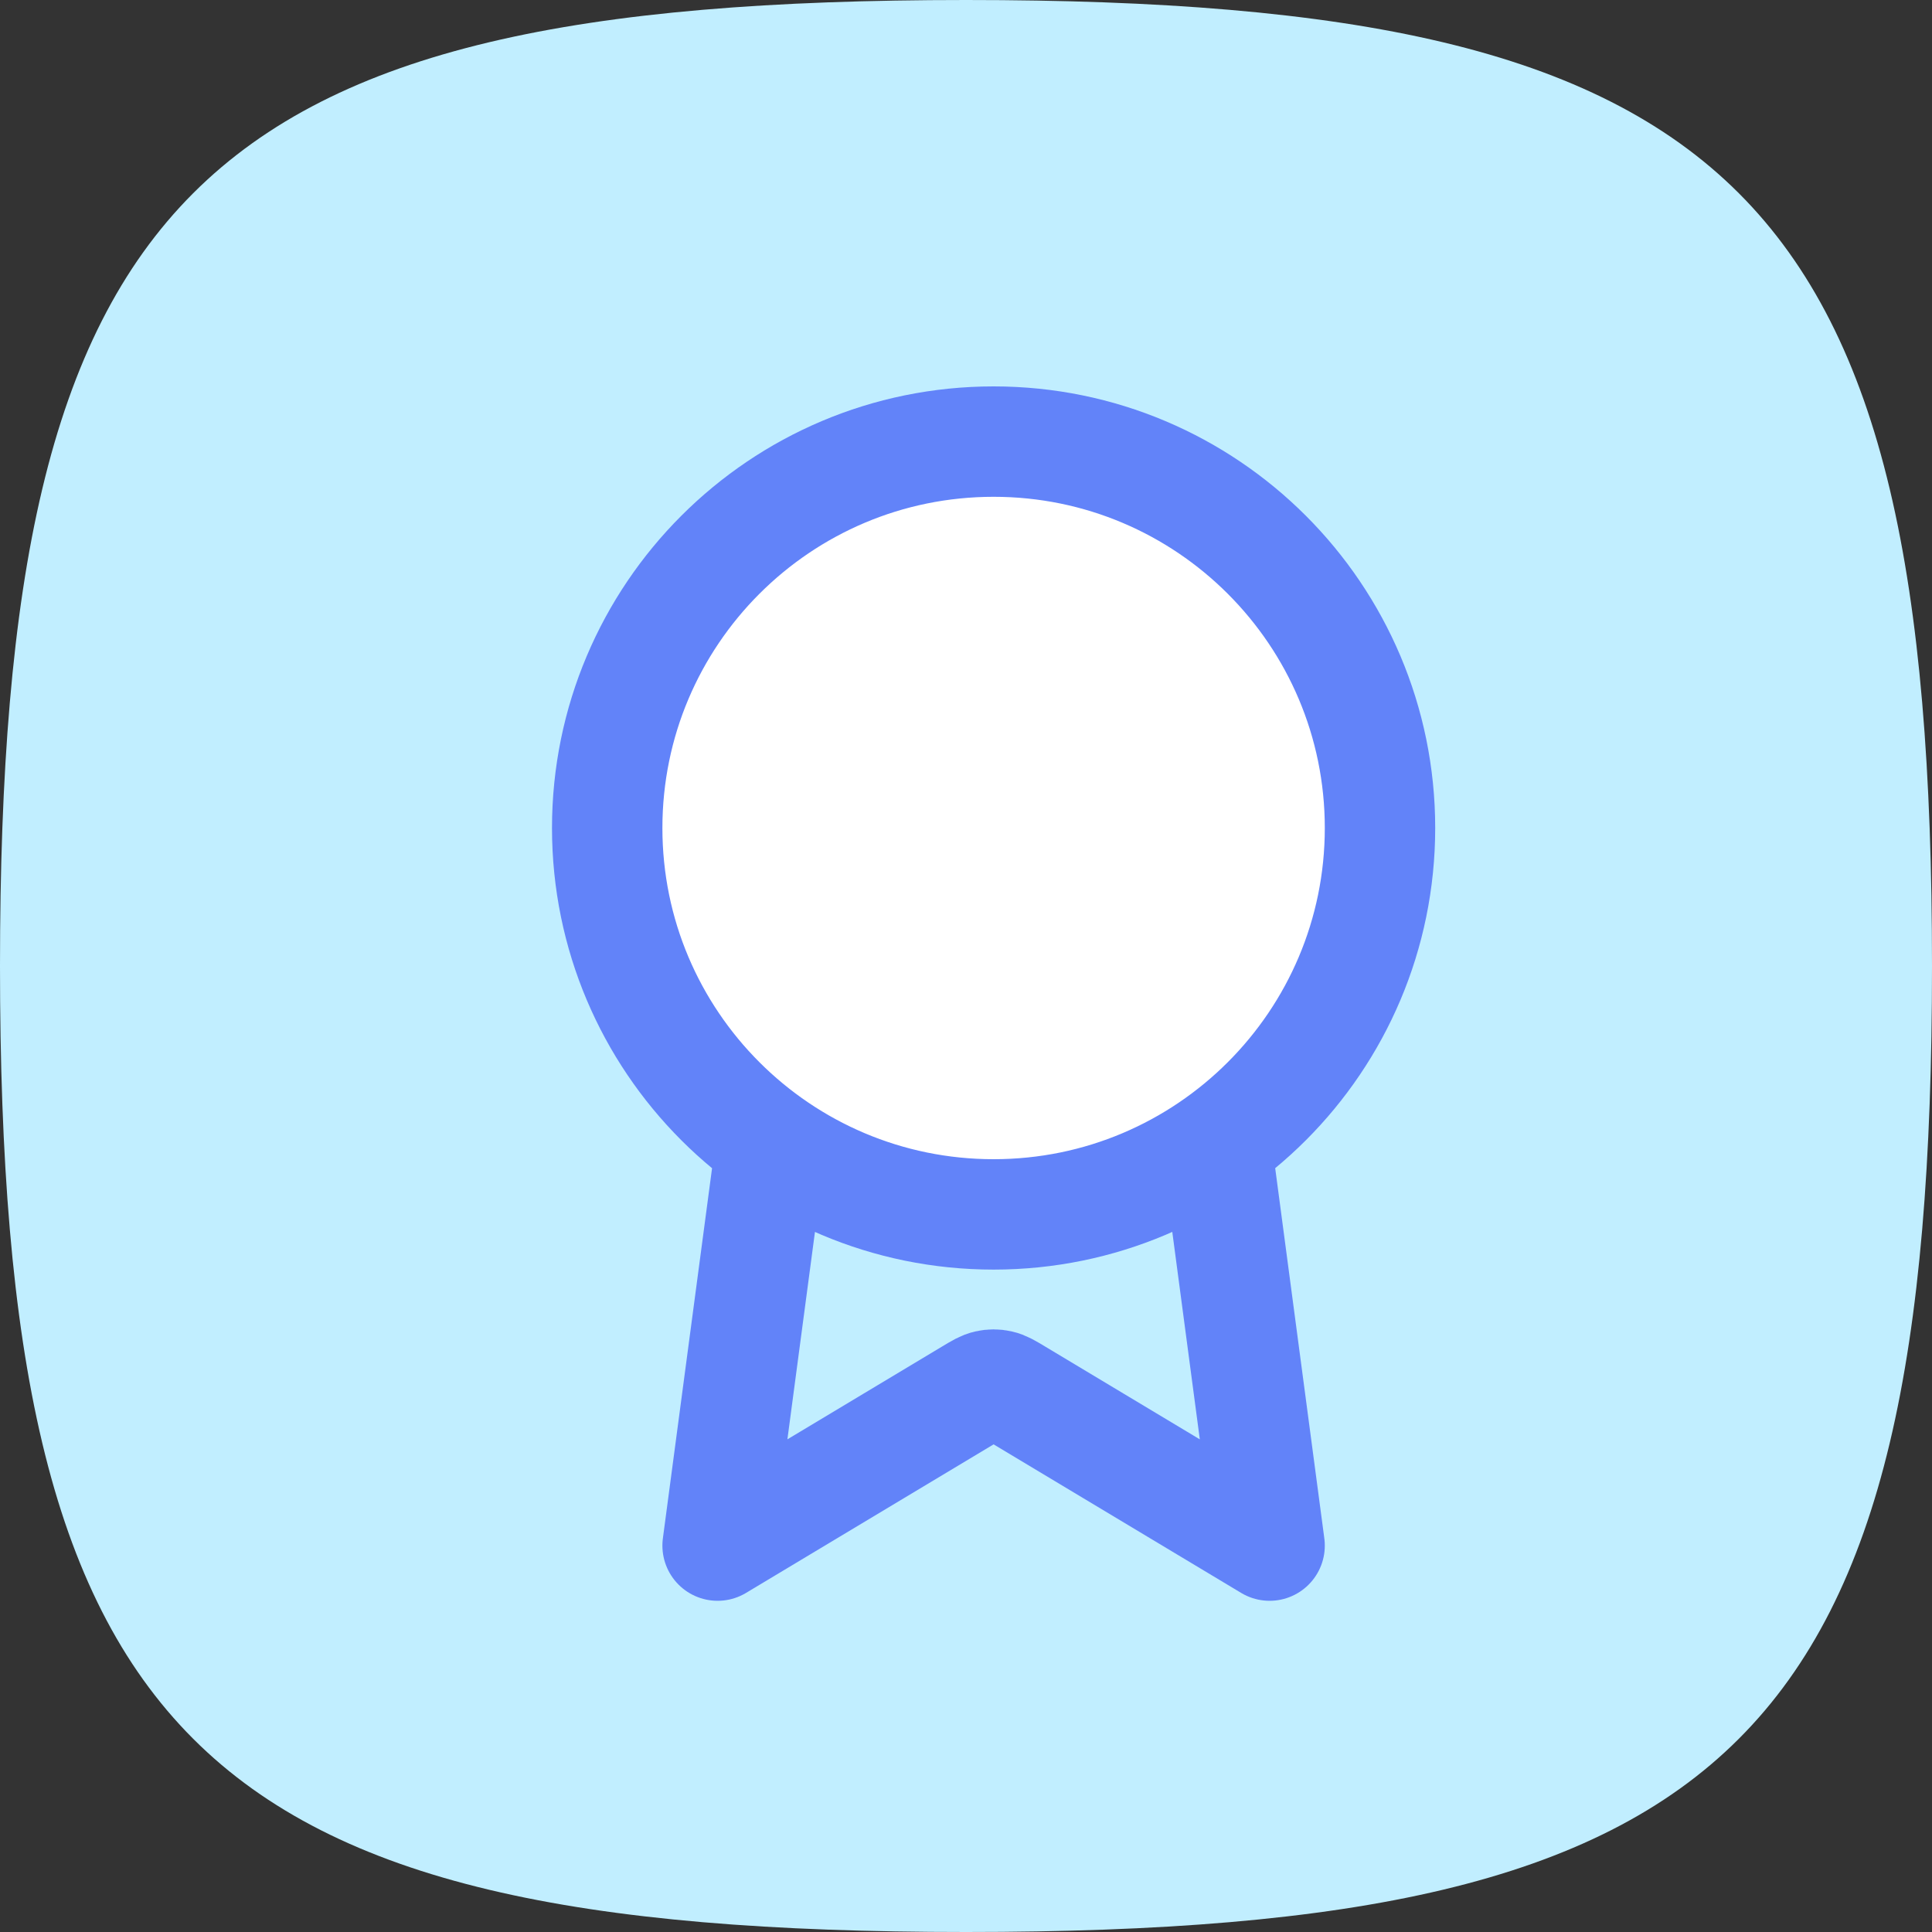 <svg width="35" height="35" viewBox="0 0 35 35" fill="none" xmlns="http://www.w3.org/2000/svg">
<rect x="0" y="0" width="35" height="35" fill="#333333" stroke="none"/>
<path d="M0 17.5C0 3.5 3.5 0 17.5 0C31.5 0 35 3.5 35 17.5C35 31.5 31.5 35 17.5 35C3.5 35 0 31.5 0 17.5Z" fill="#C1EEFF"/>
<path d="M18 22C21.866 22 25 18.866 25 15C25 11.134 21.866 8 18 8C14.134 8 11 11.134 11 15C11 18.866 14.134 22 18 22Z" fill="white"/>
<path d="M13.967 20.722L13 28L17.588 25.247C17.738 25.157 17.813 25.112 17.893 25.095C17.963 25.079 18.037 25.079 18.107 25.095C18.187 25.112 18.262 25.157 18.412 25.247L23 28L22.034 20.721M25 15C25 18.866 21.866 22 18 22C14.134 22 11 18.866 11 15C11 11.134 14.134 8 18 8C21.866 8 25 11.134 25 15Z" stroke="#6283F9" stroke-width="2" stroke-linecap="round" stroke-linejoin="round"/>
</svg>
